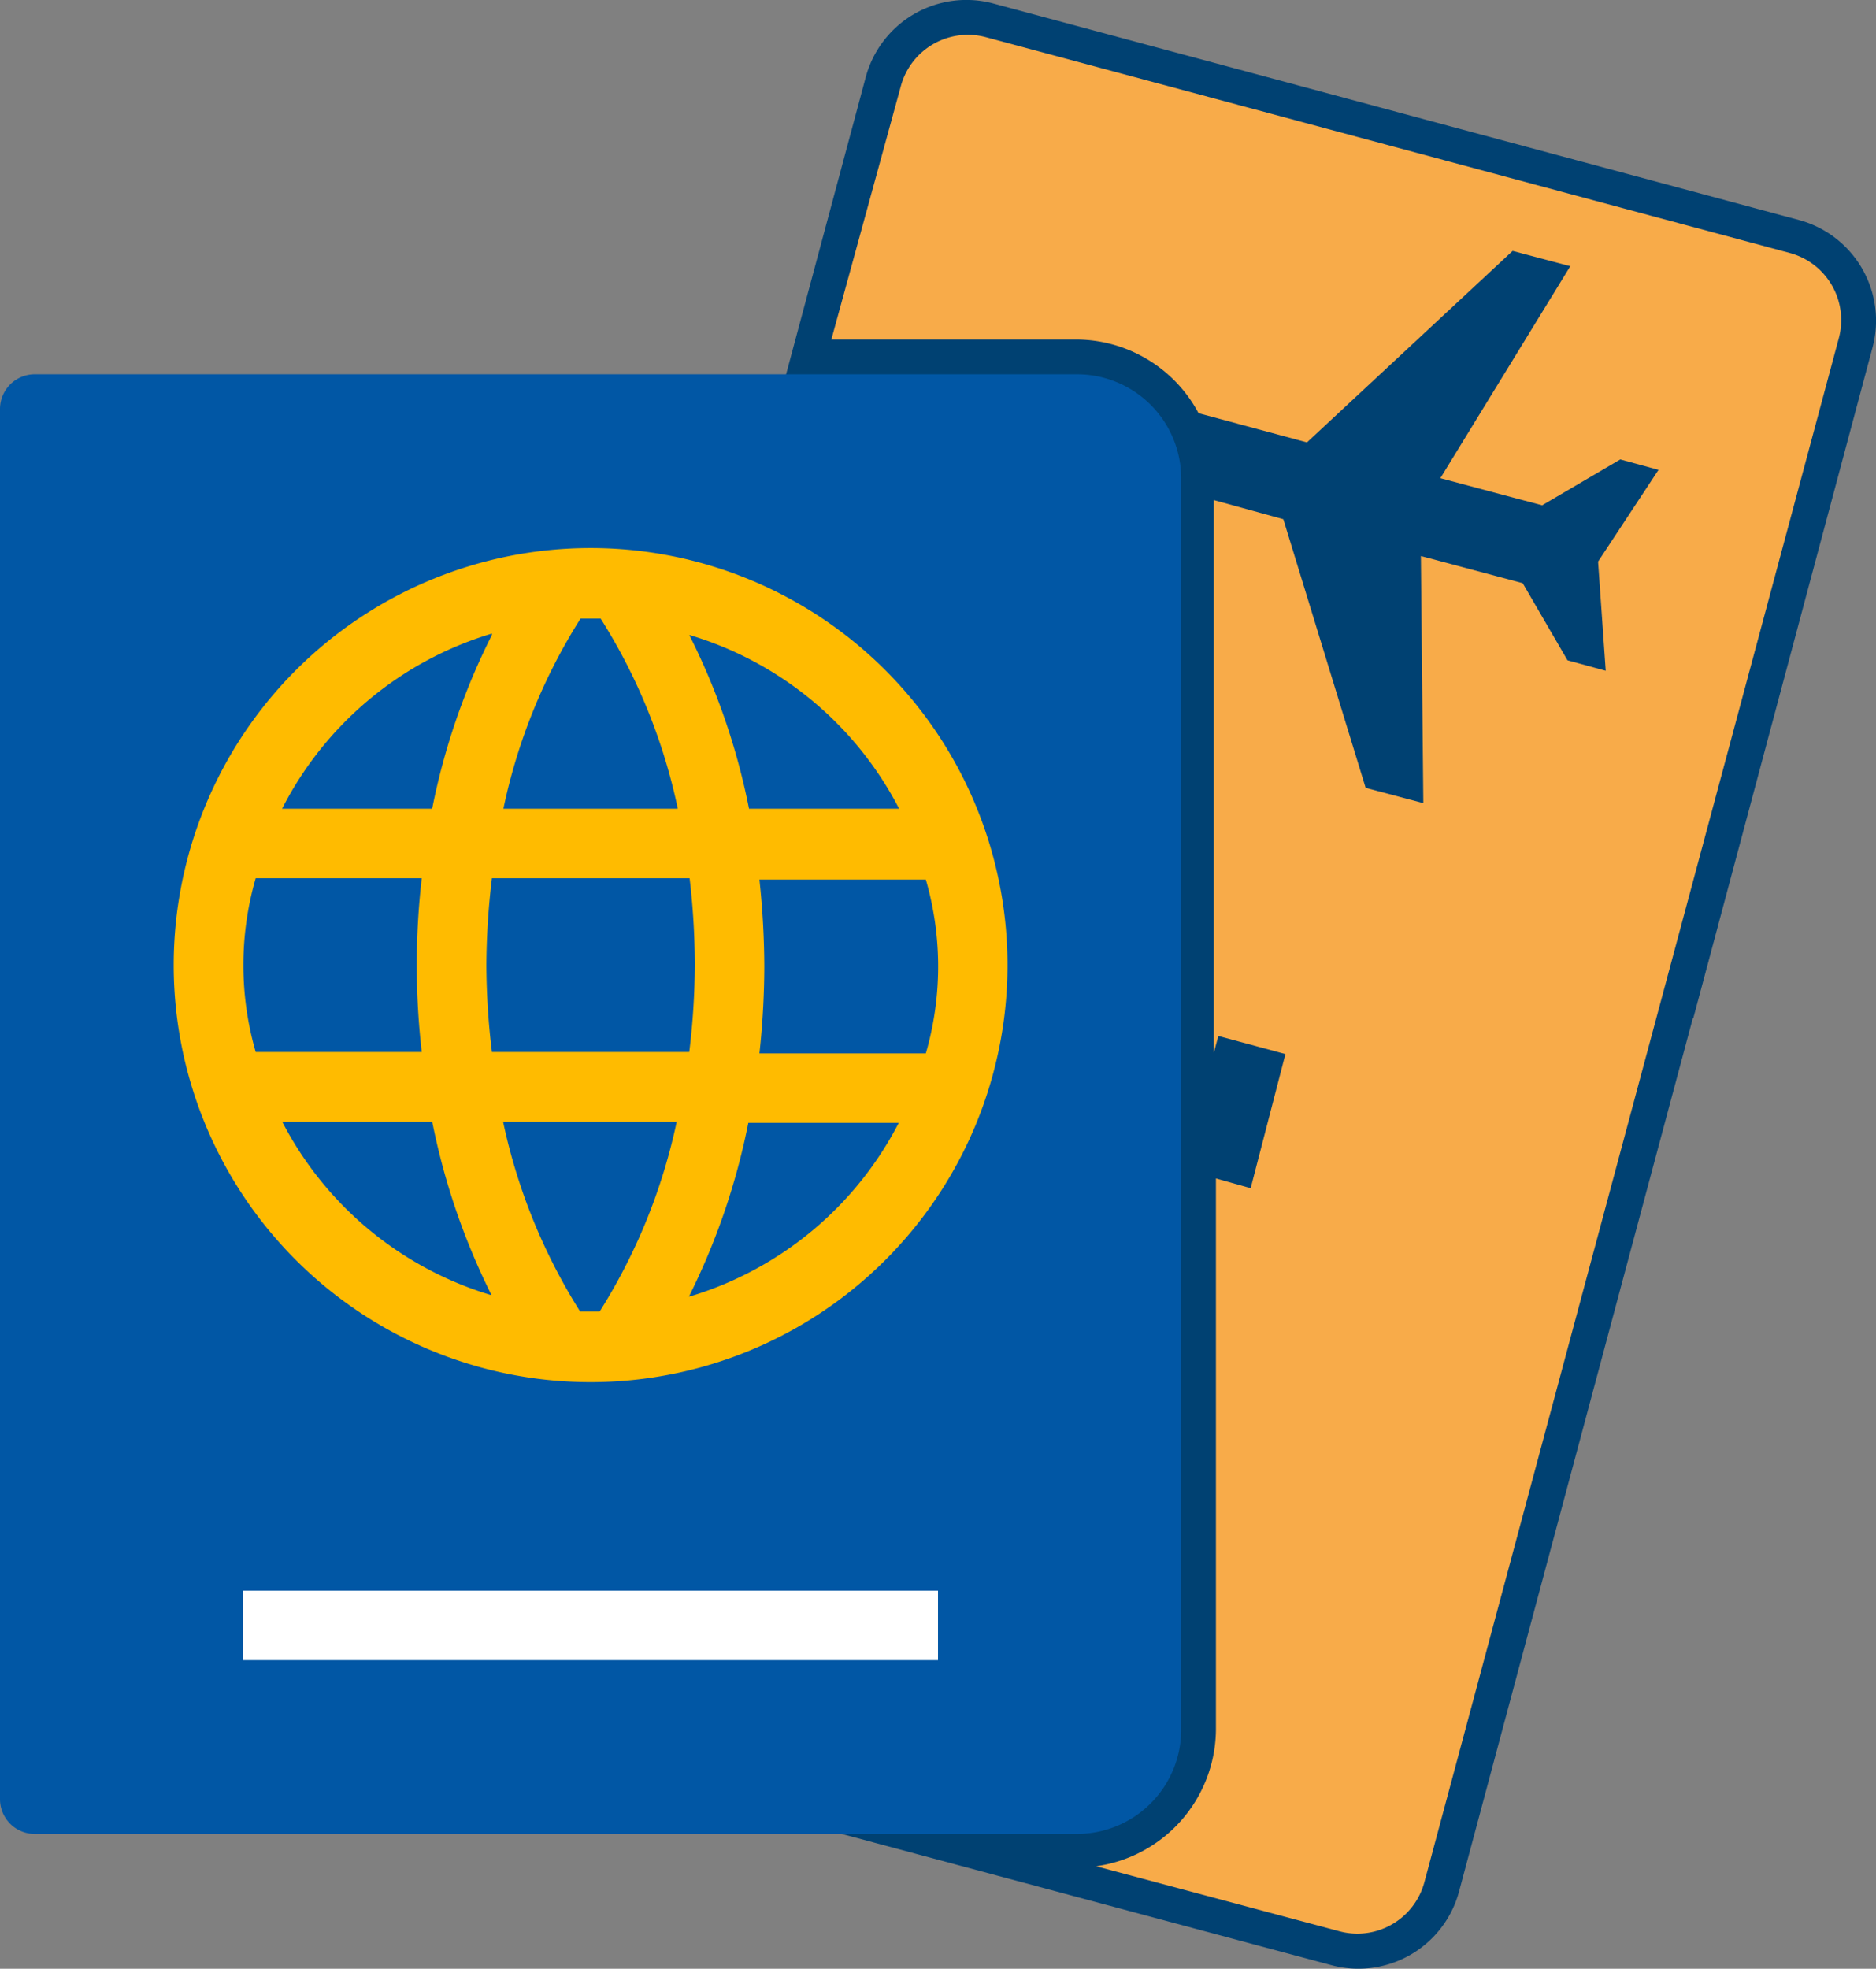 <svg xmlns="http://www.w3.org/2000/svg" viewBox="0 0 54 56.65"><rect x="0" y="0" width="54" height="56.65" fill="#808080" stroke="none"/><defs><style>.cls-1{fill:#004172;}.cls-2{fill:#0157a5;}.cls-3{fill:#fb0;}.cls-4{fill:#fff;}.cls-5{fill:#f8ab49;}</style></defs><title>avia</title><g id="Слой_2" data-name="Слой 2"><g id="Layer_1" data-name="Layer 1"><g id="filled-line-78"><path class="cls-1" d="M49.45,26.6,34.09,11.24H22.5L13,46.66a3,3,0,0,0,2.12,3.67l23.18,6.21A3,3,0,0,0,42,54.42Z"/><path class="cls-1" d="M19.74,21.54l29,7.76L53.9,10a3,3,0,0,0-2.12-3.67L28.59.1a3,3,0,0,0-3.67,2.12Z"/><path class="cls-2" d="M1,52.77a1,1,0,0,1-1-1v-40a1,1,0,0,1,1-1H31a3,3,0,0,1,3,3v36a3,3,0,0,1-3,3Z"/><path class="cls-3" d="M17,15.77a12,12,0,1,0,12,12A12,12,0,0,0,17,15.77Zm8.88,7.5H21.56a19.44,19.44,0,0,0-1.72-5A10,10,0,0,1,25.88,23.27ZM20,27.77a21.06,21.06,0,0,1-.16,2.5H14.16a21.06,21.06,0,0,1-.16-2.5,21.5,21.5,0,0,1,.16-2.5h5.69A21.5,21.5,0,0,1,20,27.77Zm-5.51-4.5a16.59,16.59,0,0,1,2.22-5.47l.29,0c.1,0,.19,0,.29,0a16.63,16.63,0,0,1,2.22,5.47Zm-.33-5a19.5,19.5,0,0,0-1.72,5H8.12A10,10,0,0,1,14.16,18.23Zm-6.81,7h4.79a21.84,21.84,0,0,0,0,5H7.36a9,9,0,0,1,0-5Zm.76,7h4.33a19.84,19.84,0,0,0,1.71,5A10,10,0,0,1,8.12,32.27Zm8.59,5.47a16.74,16.74,0,0,1-2.22-5.47h5a16.73,16.73,0,0,1-2.22,5.47c-.1,0-.19,0-.29,0S16.81,37.74,16.71,37.74Zm3.13-.43a19.79,19.79,0,0,0,1.71-5h4.33A10,10,0,0,1,19.84,37.31Zm6.8-7H21.86a23.46,23.46,0,0,0,.14-2.5,24,24,0,0,0-.14-2.5h4.79a9,9,0,0,1,0,5Z"/><rect class="cls-4" x="7" y="45.77" width="20" height="2"/><path class="cls-5" d="M52.93,9.73,41,54.16a2,2,0,0,1-1.93,1.48,2,2,0,0,1-.52-.07l-7-1.87A4,4,0,0,0,35,49.77V33.91l1,.28,1-3.86-1.93-.52-.13.48V14.39l2,.55,2.37,7.73,1.66.44L40.9,16l2.93.78L45.12,19l1.1.3L46,16.16l1.74-2.64-1.1-.3-2.25,1.32-2.93-.78L45.2,7.66l-1.66-.44-5.92,5.51-3.12-.84A4,4,0,0,0,31,9.77H23.93l2-7.29a2,2,0,0,1,2.45-1.41L51.52,7.28a2,2,0,0,1,1.41,2.45Z"/></g></g></g></svg>